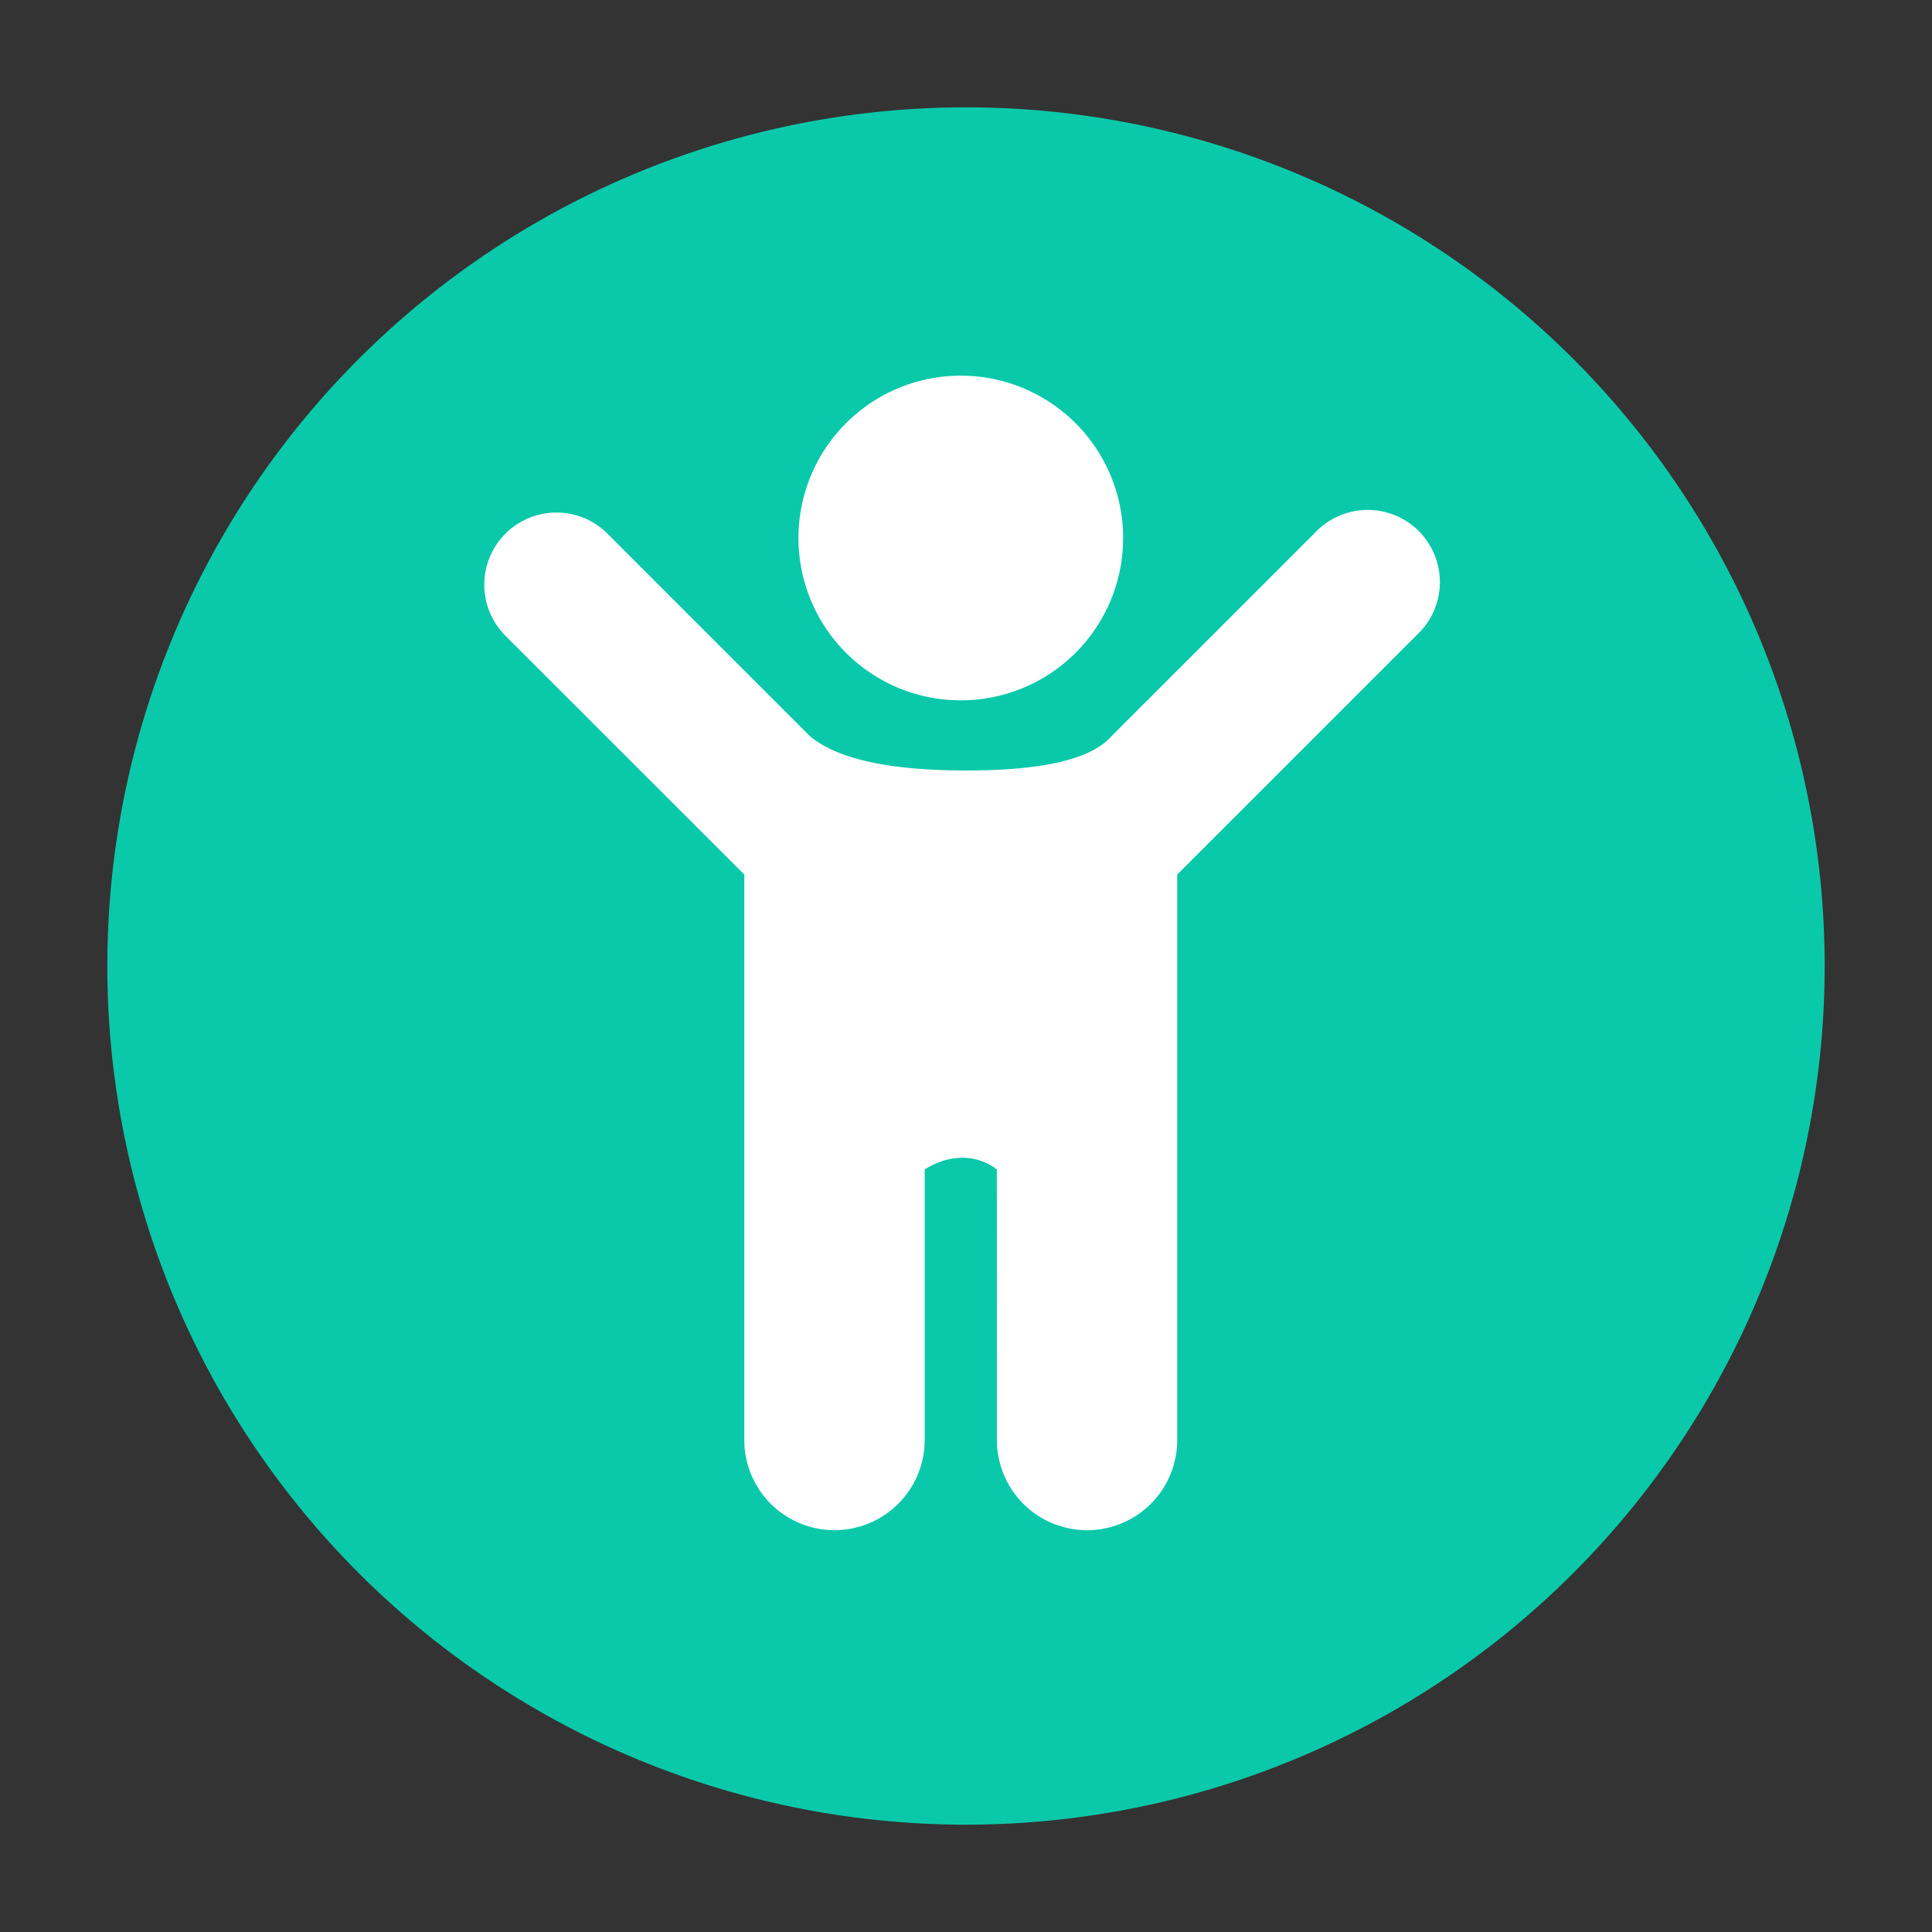 <?xml version="1.0" standalone="no"?><!DOCTYPE svg PUBLIC "-//W3C//DTD SVG 1.1//EN" "http://www.w3.org/Graphics/SVG/1.1/DTD/svg11.dtd"><svg t="1729497490056" class="icon" viewBox="0 0 1024 1024" version="1.1" xmlns="http://www.w3.org/2000/svg" p-id="4327" xmlns:xlink="http://www.w3.org/1999/xlink" width="64" height="64"><rect x="0" y="0" width="1024" height="1024" fill="#333333" stroke="none"/><path d="M0 0h1024v1024H0z" fill="#FFFFFF" fill-opacity="0" p-id="4328"></path><path d="M0 0h1024v1024H0z" fill="#FFFFFF" fill-opacity="0" p-id="4329"></path><path d="M512 512m-455.111 0a455.111 455.111 0 1 0 910.222 0 455.111 455.111 0 1 0-910.222 0Z" fill="#0AC9AA" p-id="4330"></path><path d="M576.171 811.036a47.787 47.787 0 0 1-47.787-47.787l-0.028-143.445a30.037 30.037 0 0 0-18.29-6.172c-6.656 0-13.312 2.076-19.968 6.172v143.417a47.787 47.787 0 1 1-95.602 0V463.531l-127.289-127.26a38.258 38.258 0 0 1 54.073-54.101l108.174 108.174c14.564 12.004 42.098 18.034 82.716 18.034s66.219-6.03 76.8-18.034L697.173 282.169a38.258 38.258 0 1 1 54.073 54.101l-127.289 127.26v299.691a47.787 47.787 0 0 1-47.787 47.815z m19.115-525.881a86.044 86.044 0 1 1-172.089 0 86.044 86.044 0 0 1 172.089 0z" fill="#FFFFFF" p-id="4331"></path></svg>